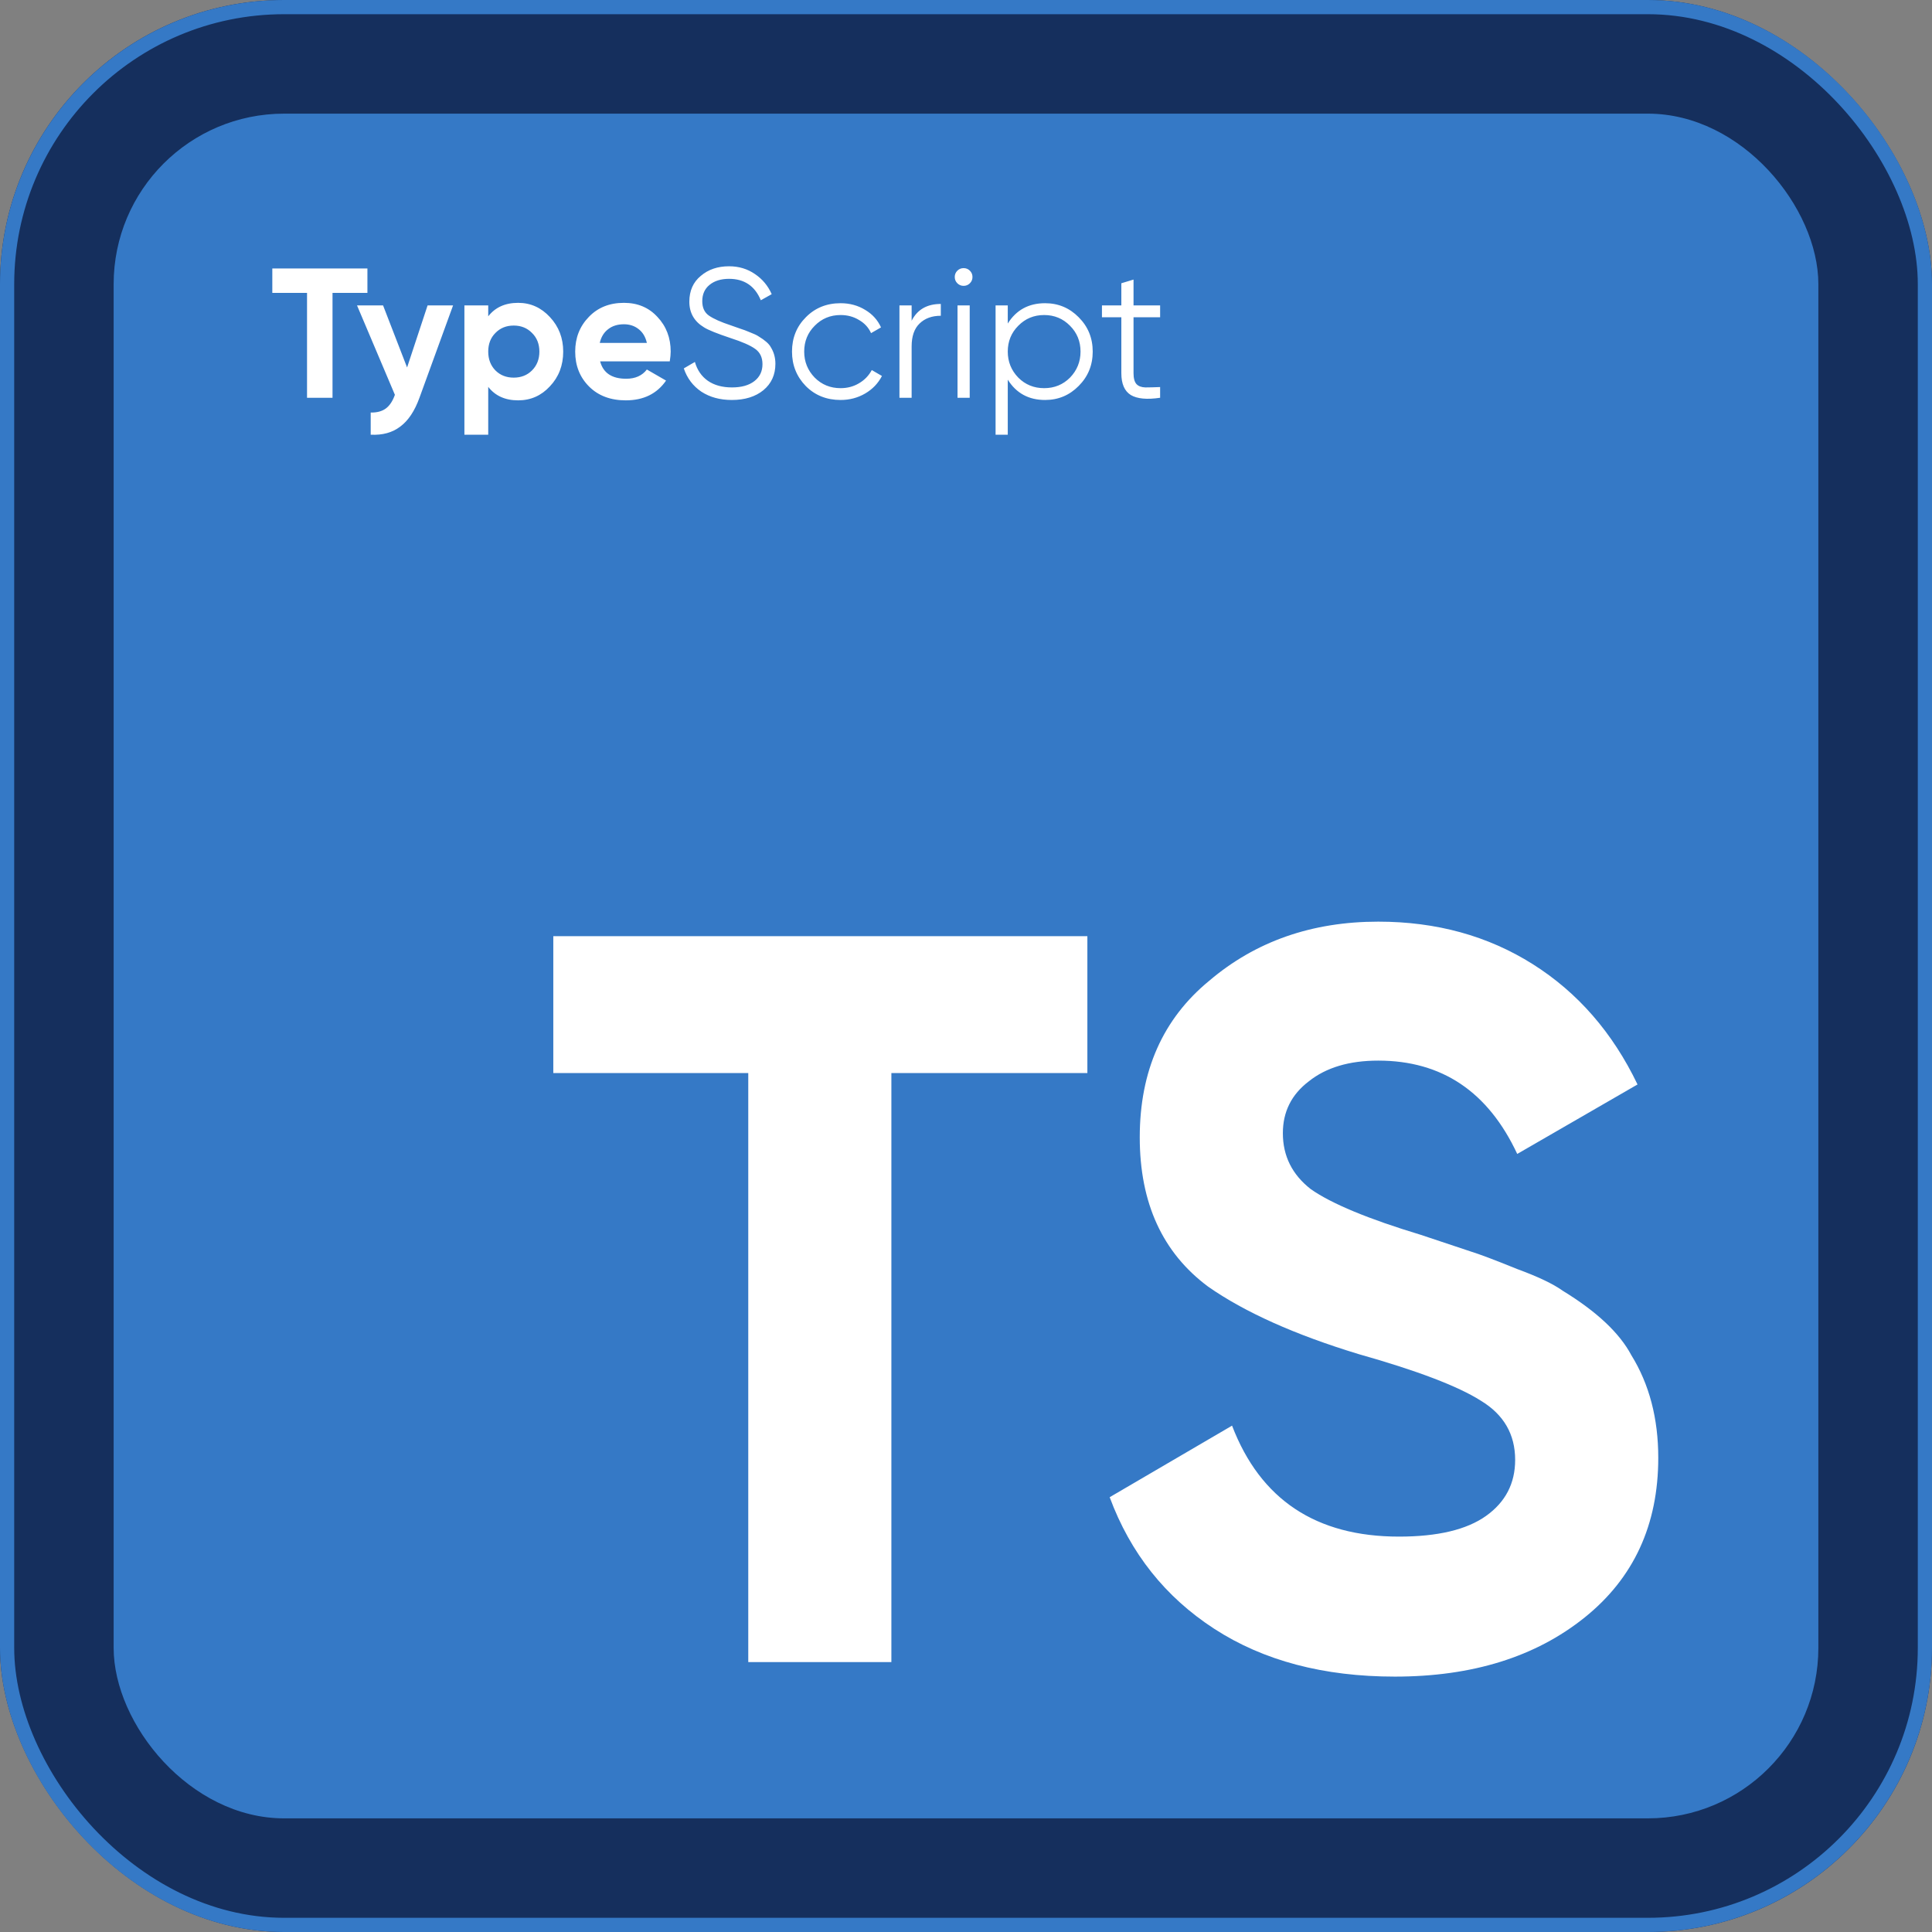 <svg width="136" height="136" viewBox="0 0 136 136" fill="none" xmlns="http://www.w3.org/2000/svg">
<rect x="0" y="0" width="136" height="136" fill="#808080" stroke="none"/>
<g clip-path="url(#clip0_3328_1110)">
<rect width="136" height="136" rx="20" fill="#152F5D"/>
<rect x="8" y="8" width="120" height="120" rx="12" fill="#3579C6"/>
<path d="M38.949 65.9H76.544V75.536H62.747V117H52.673V75.536H38.949V65.9ZM98.189 118.022C93.176 118.022 88.942 116.903 85.487 114.664C82.032 112.425 79.574 109.335 78.114 105.393L86.728 100.356C88.723 105.563 92.641 108.167 98.481 108.167C101.206 108.167 103.25 107.68 104.613 106.707C105.976 105.734 106.657 104.42 106.657 102.765C106.657 100.964 105.854 99.577 104.248 98.604C102.642 97.582 99.771 96.487 95.634 95.319C91.157 93.956 87.628 92.375 85.049 90.574C81.837 88.189 80.231 84.685 80.231 80.062C80.231 75.39 81.861 71.716 85.122 69.039C88.383 66.265 92.349 64.878 97.021 64.878C101.109 64.878 104.735 65.876 107.898 67.871C111.061 69.866 113.519 72.689 115.271 76.339L106.803 81.23C104.759 76.85 101.498 74.66 97.021 74.66C94.977 74.66 93.347 75.147 92.13 76.12C90.913 77.045 90.305 78.261 90.305 79.77C90.305 81.376 90.962 82.69 92.276 83.712C93.736 84.734 96.315 85.805 100.014 86.924L103.518 88.092C104.151 88.287 105.246 88.7 106.803 89.333C108.263 89.868 109.334 90.379 110.015 90.866C112.4 92.326 114.006 93.835 114.833 95.392C116.098 97.436 116.731 99.845 116.731 102.619C116.731 107.34 115.003 111.087 111.548 113.861C108.093 116.635 103.64 118.022 98.189 118.022Z" fill="white"/>
<path d="M19.169 18.9H25.864V20.616H23.407V28H21.613V20.616H19.169V18.9ZM28.656 25.868L30.099 21.5H31.893L29.527 28C29.189 28.936 28.738 29.612 28.175 30.028C27.62 30.453 26.927 30.643 26.095 30.6V29.04C26.537 29.049 26.892 28.953 27.161 28.754C27.429 28.555 27.642 28.234 27.798 27.792L25.133 21.5H26.966L28.656 25.868ZM36.474 21.318C37.349 21.318 38.094 21.652 38.71 22.319C39.334 22.986 39.646 23.797 39.646 24.75C39.646 25.721 39.334 26.535 38.71 27.194C38.103 27.853 37.358 28.182 36.474 28.182C35.564 28.182 34.862 27.866 34.368 27.233V30.6H32.691V21.5H34.368V22.267C34.862 21.634 35.564 21.318 36.474 21.318ZM34.875 26.076C35.213 26.414 35.642 26.583 36.162 26.583C36.682 26.583 37.111 26.414 37.449 26.076C37.795 25.729 37.969 25.287 37.969 24.75C37.969 24.213 37.795 23.775 37.449 23.437C37.111 23.09 36.682 22.917 36.162 22.917C35.642 22.917 35.213 23.09 34.875 23.437C34.537 23.775 34.368 24.213 34.368 24.75C34.368 25.287 34.537 25.729 34.875 26.076ZM47.147 25.439H42.245C42.462 26.254 43.073 26.661 44.078 26.661C44.72 26.661 45.205 26.444 45.535 26.011L46.886 26.791C46.245 27.718 45.3 28.182 44.053 28.182C42.978 28.182 42.115 27.857 41.465 27.207C40.816 26.557 40.49 25.738 40.49 24.75C40.49 23.779 40.811 22.965 41.453 22.306C42.085 21.647 42.908 21.318 43.922 21.318C44.885 21.318 45.669 21.647 46.276 22.306C46.9 22.965 47.212 23.779 47.212 24.75C47.212 24.932 47.19 25.162 47.147 25.439ZM42.219 24.139H45.535C45.439 23.714 45.244 23.389 44.95 23.164C44.663 22.939 44.321 22.826 43.922 22.826C43.472 22.826 43.099 22.943 42.804 23.177C42.51 23.402 42.315 23.723 42.219 24.139ZM51.515 28.156C50.683 28.156 49.968 27.961 49.37 27.571C48.781 27.172 48.369 26.626 48.135 25.933L48.915 25.478C49.08 26.05 49.383 26.492 49.825 26.804C50.276 27.116 50.844 27.272 51.528 27.272C52.196 27.272 52.72 27.125 53.101 26.83C53.483 26.535 53.673 26.137 53.673 25.634C53.673 25.157 53.5 24.798 53.153 24.555C52.815 24.312 52.243 24.061 51.437 23.801C50.475 23.48 49.851 23.229 49.565 23.047C48.872 22.631 48.525 22.029 48.525 21.24C48.525 20.469 48.794 19.862 49.331 19.42C49.86 18.969 50.523 18.744 51.32 18.744C52.005 18.744 52.612 18.926 53.14 19.29C53.669 19.645 54.063 20.118 54.323 20.707L53.556 21.136C53.14 20.131 52.395 19.628 51.32 19.628C50.748 19.628 50.289 19.771 49.942 20.057C49.604 20.334 49.435 20.716 49.435 21.201C49.435 21.66 49.591 21.998 49.903 22.215C50.224 22.44 50.74 22.67 51.45 22.904L52.152 23.151C52.3 23.194 52.508 23.272 52.776 23.385C53.071 23.498 53.275 23.593 53.387 23.671C53.847 23.948 54.137 24.204 54.258 24.438C54.475 24.785 54.583 25.175 54.583 25.608C54.583 26.379 54.302 26.999 53.738 27.467C53.175 27.926 52.434 28.156 51.515 28.156ZM59.171 28.156C58.192 28.156 57.377 27.831 56.727 27.181C56.077 26.514 55.752 25.703 55.752 24.75C55.752 23.788 56.077 22.982 56.727 22.332C57.377 21.673 58.192 21.344 59.171 21.344C59.813 21.344 60.389 21.5 60.9 21.812C61.412 22.115 61.784 22.527 62.018 23.047L61.316 23.45C61.143 23.06 60.861 22.752 60.471 22.527C60.09 22.293 59.657 22.176 59.171 22.176C58.452 22.176 57.845 22.427 57.351 22.93C56.857 23.424 56.61 24.031 56.61 24.75C56.61 25.461 56.857 26.072 57.351 26.583C57.845 27.077 58.452 27.324 59.171 27.324C59.648 27.324 60.077 27.211 60.458 26.986C60.848 26.761 61.152 26.449 61.368 26.05L62.083 26.466C61.815 26.986 61.42 27.398 60.9 27.701C60.38 28.004 59.804 28.156 59.171 28.156ZM64.173 21.5V22.579C64.572 21.79 65.257 21.396 66.227 21.396V22.228C65.603 22.228 65.105 22.41 64.732 22.774C64.36 23.129 64.173 23.667 64.173 24.386V28H63.315V21.5H64.173ZM68.456 19.498C68.456 19.671 68.395 19.819 68.274 19.94C68.153 20.061 68.005 20.122 67.832 20.122C67.659 20.122 67.511 20.061 67.39 19.94C67.269 19.819 67.208 19.671 67.208 19.498C67.208 19.325 67.269 19.177 67.39 19.056C67.511 18.935 67.659 18.874 67.832 18.874C68.005 18.874 68.153 18.935 68.274 19.056C68.395 19.177 68.456 19.325 68.456 19.498ZM68.261 28H67.403V21.5H68.261V28ZM73.566 21.344C74.493 21.344 75.282 21.673 75.932 22.332C76.591 22.991 76.92 23.797 76.92 24.75C76.92 25.703 76.591 26.509 75.932 27.168C75.282 27.827 74.493 28.156 73.566 28.156C72.413 28.156 71.538 27.679 70.94 26.726V30.6H70.082V21.5H70.94V22.774C71.538 21.821 72.413 21.344 73.566 21.344ZM71.681 26.583C72.175 27.077 72.781 27.324 73.501 27.324C74.22 27.324 74.827 27.077 75.321 26.583C75.815 26.072 76.062 25.461 76.062 24.75C76.062 24.031 75.815 23.424 75.321 22.93C74.827 22.427 74.22 22.176 73.501 22.176C72.781 22.176 72.175 22.427 71.681 22.93C71.187 23.424 70.94 24.031 70.94 24.75C70.94 25.461 71.187 26.072 71.681 26.583ZM81.665 21.5V22.332H79.793V26.271C79.793 26.626 79.862 26.882 80.001 27.038C80.139 27.185 80.347 27.263 80.625 27.272C80.902 27.272 81.249 27.263 81.665 27.246V28C80.737 28.139 80.048 28.074 79.598 27.805C79.156 27.528 78.935 27.016 78.935 26.271V22.332H77.57V21.5H78.935V19.94L79.793 19.68V21.5H81.665Z" fill="white"/>
</g>
<rect x="0.5" y="0.5" width="135" height="135" rx="19.5" stroke="#3579C6"/>
<defs>
<clipPath id="clip0_3328_1110">
<rect width="136" height="136" rx="20" fill="white"/>
</clipPath>
</defs>
</svg>
